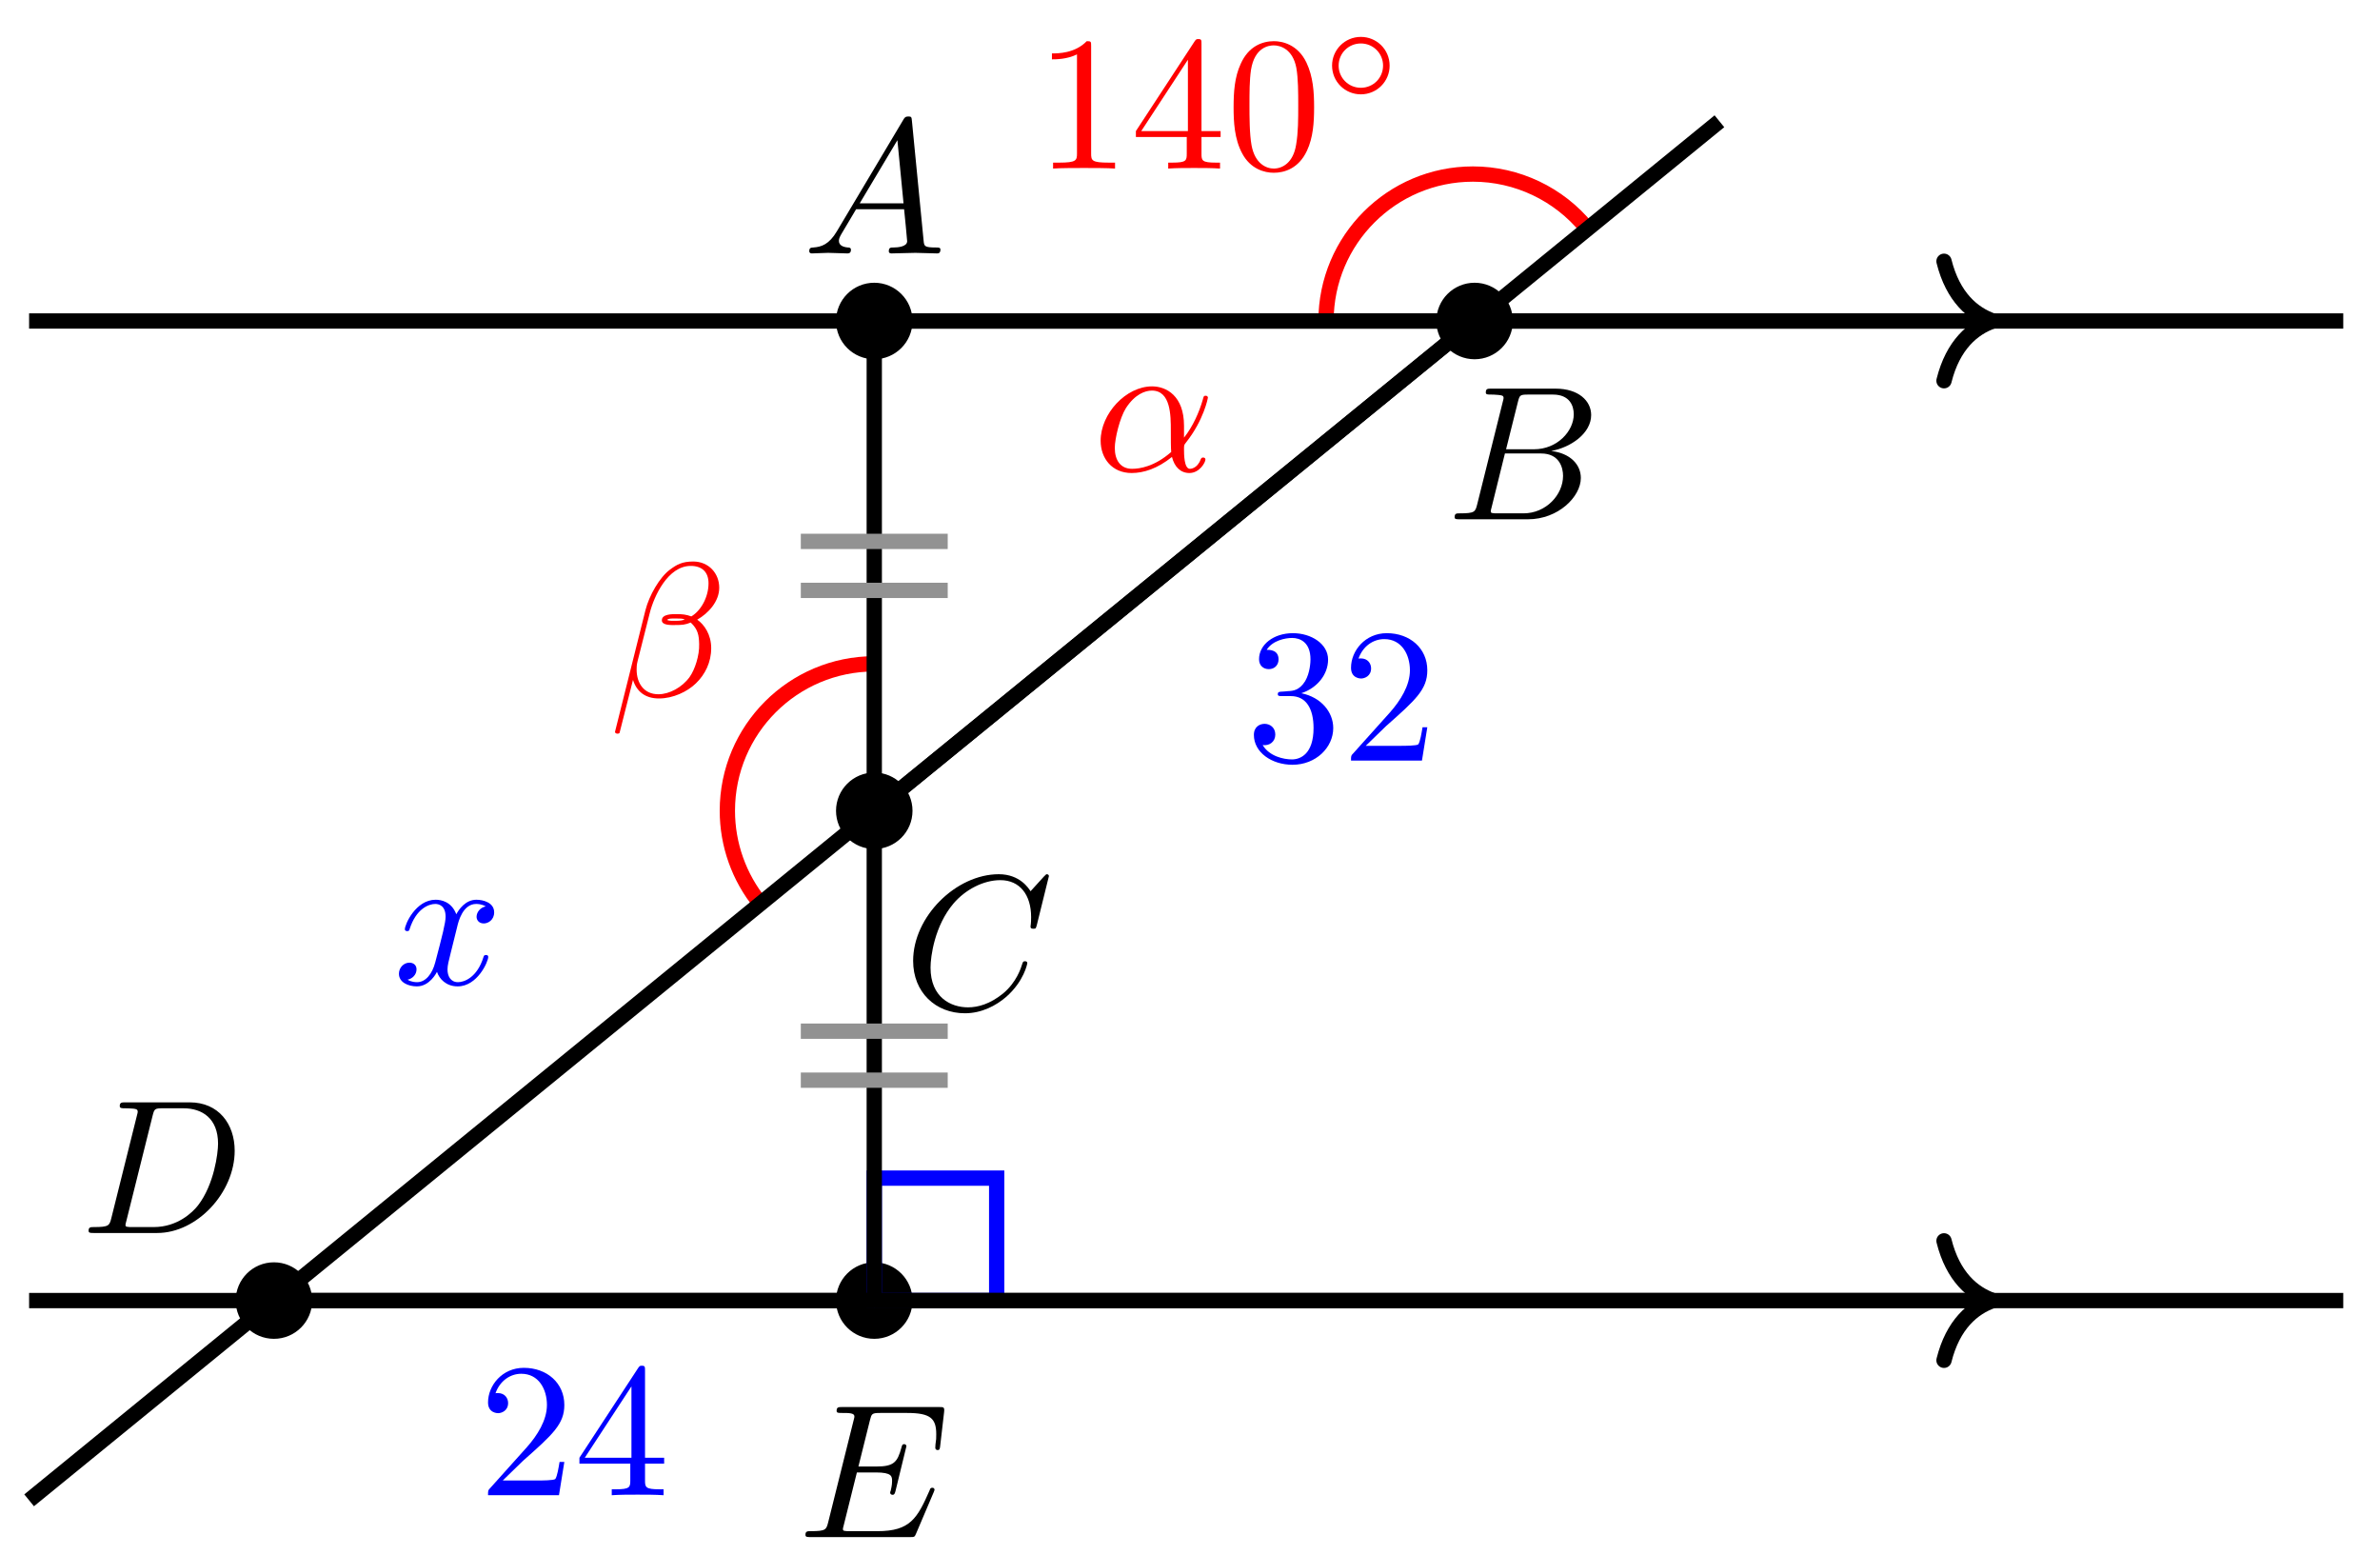 <svg xmlns="http://www.w3.org/2000/svg" xmlns:xlink="http://www.w3.org/1999/xlink" version="1.1" width="124" height="81" viewBox="0 0 124 81">
<defs>
<path id="font_1_3" d="M.179 .115C.139 .048 .1 .034 .056 .031 .044 .03 .035 .03 .035 .011 .035 .005 .04 0 .048 0 .075 0 .106 .003 .134 .003 .167 .003 .202 0 .234 0 .24 0 .253 0 .253 .019 .253 .03 .244 .031 .237 .031 .214 .033 .19 .041 .19 .066 .19 .078 .196 .089 .204 .103L.28 .231H.531C.533 .21 .547 .074 .547 .064 .547 .034 .495 .031 .475 .031 .461 .031 .451 .031 .451 .011 .451 0 .463 0 .465 0 .506 0 .549 .003 .59 .003 .615 .003 .678 0 .703 0 .709 0 .721 0 .721 .02 .721 .031 .711 .031 .698 .031 .636 .031 .636 .038 .633 .067L.572 .692C.57 .712 .57 .716 .553 .716 .537 .716 .533 .709 .527 .699L.179 .115M.299 .262 .496 .592 .528 .262H.299Z"/>
<path id="font_1_4" d="M.16 .078C.15 .039 .148 .031 .069 .031 .052 .031 .042 .031 .042 .011 .042 0 .051 0 .069 0H.426C.584 0 .702 .118 .702 .216 .702 .288 .644 .346 .547 .357 .651 .376 .756 .45 .756 .545 .756 .619 .69 .683 .57 .683H.234C.215 .683 .205 .683 .205 .663 .205 .652 .214 .652 .233 .652 .235 .652 .254 .652 .271 .65 .289 .648 .298 .647 .298 .634 .298 .63 .297 .627 .294 .615L.16 .078M.311 .366 .373 .614C.382 .649 .384 .652 .427 .652H.556C.644 .652 .665 .593 .665 .549 .665 .461 .579 .366 .457 .366H.311M.266 .031C.252 .031 .25 .031 .244 .032 .234 .033 .231 .034 .231 .042 .231 .045 .231 .047 .236 .065L.305 .344H.494C.59 .344 .609 .27 .609 .227 .609 .128 .52 .031 .402 .031H.266Z"/>
<path id="font_1_1" d="M.477 .236C.477 .393 .384 .442 .31 .442 .173 .442 .041 .299 .041 .158 .041 .065 .101-.011 .203-.011 .266-.011 .338 .012 .414 .073 .427 .02 .46-.011 .505-.011 .558-.011 .589 .044 .589 .06 .589 .067 .583 .07 .577 .07 .57 .07 .567 .067 .564 .06 .546 .011 .51 .011 .508 .011 .477 .011 .477 .089 .477 .113 .477 .134 .477 .136 .487 .148 .581 .266 .602 .382 .602 .383 .602 .385 .601 .393 .59 .393 .58 .393 .58 .39 .575 .372 .557 .309 .524 .233 .477 .174V.236M.41 .099C.322 .022 .245 .011 .205 .011 .145 .011 .115 .056 .115 .12 .115 .169 .141 .277 .173 .328 .22 .401 .274 .42 .309 .42 .408 .42 .408 .289 .408 .211 .408 .174 .408 .116 .41 .099Z"/>
<path id="font_1_5" d="M.76 .695C.76 .698 .758 .705 .749 .705 .746 .705 .745 .704 .734 .693L.664 .616C.655 .63 .609 .705 .498 .705 .275 .705 .05 .484 .05 .252 .05 .087 .168-.022 .321-.022 .408-.022 .484 .018 .537 .064 .63 .146 .647 .237 .647 .24 .647 .25 .637 .25 .635 .25 .629 .25 .624 .248 .622 .24 .613 .211 .59 .14 .521 .082 .452 .026 .389 .009 .337 .009 .247 .009 .141 .061 .141 .217 .141 .274 .162 .436 .262 .553 .323 .624 .417 .674 .506 .674 .608 .674 .667 .597 .667 .481 .667 .441 .664 .44 .664 .43 .664 .42 .675 .42 .679 .42 .692 .42 .692 .422 .697 .44L.76 .695Z"/>
<path id="font_1_6" d="M.159 .078C.149 .039 .147 .031 .068 .031 .051 .031 .04 .031 .04 .012 .04 0 .049 0 .068 0H.399C.607 0 .804 .211 .804 .43 .804 .571 .719 .683 .569 .683H.233C.214 .683 .203 .683 .203 .664 .203 .652 .212 .652 .232 .652 .245 .652 .263 .651 .275 .65 .291 .648 .297 .645 .297 .634 .297 .63 .296 .627 .293 .615L.159 .078M.375 .614C.384 .649 .386 .652 .429 .652H.536C.634 .652 .717 .599 .717 .467 .717 .418 .697 .254 .612 .144 .583 .107 .504 .031 .381 .031H.268C.254 .031 .252 .031 .246 .032 .236 .033 .233 .034 .233 .042 .233 .045 .233 .047 .238 .065L.375 .614Z"/>
<path id="font_1_7" d="M.708 .233C.71 .238 .713 .245 .713 .247 .713 .248 .713 .258 .701 .258 .692 .258 .69 .252 .688 .246 .623 .098 .586 .031 .415 .031H.269C.255 .031 .253 .031 .247 .032 .237 .033 .234 .034 .234 .042 .234 .045 .234 .047 .239 .065L.307 .338H.406C.491 .338 .491 .317 .491 .292 .491 .285 .491 .273 .484 .243 .482 .238 .481 .235 .481 .232 .481 .227 .485 .221 .494 .221 .502 .221 .505 .226 .509 .241L.566 .475C.566 .481 .561 .486 .554 .486 .545 .486 .543 .48 .54 .468 .519 .392 .501 .369 .409 .369H.315L.375 .61C.384 .645 .385 .649 .429 .649H.57C.692 .649 .722 .62 .722 .538 .722 .514 .722 .512 .718 .485 .718 .479 .717 .472 .717 .467 .717 .462 .72 .455 .729 .455 .74 .455 .741 .461 .743 .48L.763 .653C.766 .68 .761 .68 .736 .68H.231C.211 .68 .201 .68 .201 .66 .201 .649 .21 .649 .229 .649 .266 .649 .294 .649 .294 .631 .294 .627 .294 .625 .289 .607L.157 .078C.147 .039 .145 .031 .066 .031 .049 .031 .038 .031 .038 .012 .038 0 .047 0 .066 0H.585C.608 0 .609 .001 .616 .017L.708 .233Z"/>
<path id="font_2_2" d="M.294 .64C.294 .664 .294 .666 .271 .666 .209 .602 .121 .602 .089 .602V.571C.109 .571 .168 .571 .22 .597V.079C.22 .043 .217 .031 .127 .031H.095V0C.13 .003 .217 .003 .257 .003 .297 .003 .384 .003 .419 0V.031H.387C.297 .031 .294 .042 .294 .079V.64Z"/>
<path id="font_2_5" d="M.294 .165V.078C.294 .042 .292 .031 .218 .031H.197V0C.238 .003 .29 .003 .332 .003 .374 .003 .427 .003 .468 0V.031H.447C.373 .031 .371 .042 .371 .078V.165H.471V.196H.371V.651C.371 .671 .371 .677 .355 .677 .346 .677 .343 .677 .335 .665L.028 .196V.165H.294M.3 .196H.056L.3 .569V.196Z"/>
<path id="font_2_1" d="M.46 .32C.46 .4 .455 .48 .42 .554 .374 .65 .292 .666 .25 .666 .19 .666 .117 .64 .076 .547 .044 .478 .039 .4 .039 .32 .039 .245 .043 .155 .084 .079 .127-.002 .2-.022 .249-.022 .303-.022 .379-.001 .423 .094 .455 .163 .46 .241 .46 .32M.249-0C.21-0 .151 .025 .133 .121 .122 .181 .122 .273 .122 .332 .122 .396 .122 .462 .13 .516 .149 .635 .224 .644 .249 .644 .282 .644 .348 .626 .367 .527 .377 .471 .377 .395 .377 .332 .377 .257 .377 .189 .366 .125 .351 .03 .294-0 .249-0Z"/>
<path id="font_3_1" d="M.507 .25C.507 .371 .41 .465 .292 .465 .172 .465 .077 .368 .077 .251 .077 .13 .174 .036 .292 .036 .412 .036 .507 .133 .507 .25M.292 .085C.198 .085 .126 .161 .126 .25 .126 .343 .2 .416 .292 .416 .386 .416 .458 .34 .458 .251 .458 .158 .384 .085 .292 .085Z"/>
<path id="font_1_2" d="M.575 .569C.575 .644 .52 .706 .439 .706 .381 .706 .353 .69 .318 .664 .263 .624 .208 .527 .189 .451L.03-.184C.029-.188 .034-.194 .042-.194 .05-.194 .053-.192 .054-.189L.124 .087C.143 .027 .187-.01 .26-.01 .333-.01 .408 .025 .453 .069 .501 .115 .533 .179 .533 .253 .533 .325 .496 .377 .46 .402 .518 .435 .575 .497 .575 .569M.395 .403C.382 .398 .371 .396 .347 .396 .333 .396 .313 .395 .303 .4 .305 .41 .341 .408 .352 .408 .373 .408 .382 .408 .395 .403M.519 .592C.519 .522 .481 .45 .429 .419 .402 .429 .382 .431 .352 .431 .331 .431 .275 .432 .275 .399 .274 .371 .326 .374 .344 .374 .381 .374 .396 .375 .426 .387 .464 .351 .469 .32 .47 .274 .472 .216 .448 .141 .42 .102 .381 .048 .314 .012 .257 .012 .181 .012 .143 .07 .143 .141 .143 .151 .143 .166 .148 .185L.212 .438C.234 .524 .306 .683 .426 .683 .484 .683 .519 .652 .519 .592Z"/>
<path id="font_2_4" d="M.29 .352C.372 .379 .43 .449 .43 .528 .43 .61 .342 .666 .246 .666 .145 .666 .069 .606 .069 .53 .069 .497 .091 .478 .12 .478 .151 .478 .171 .5 .171 .529 .171 .579 .124 .579 .109 .579 .14 .628 .206 .641 .242 .641 .283 .641 .338 .619 .338 .529 .338 .517 .336 .459 .31 .415 .28 .367 .246 .364 .221 .363 .213 .362 .189 .36 .182 .36 .174 .359 .167 .358 .167 .348 .167 .337 .174 .337 .191 .337H.235C.317 .337 .354 .269 .354 .17 .354 .034 .285 .006 .241 .006 .198 .006 .123 .022 .088 .081 .123 .076 .154 .098 .154 .136 .154 .172 .127 .192 .098 .192 .074 .192 .042 .178 .042 .134 .042 .043 .135-.022 .244-.022 .366-.022 .457 .068 .457 .17 .457 .253 .394 .331 .29 .352Z"/>
<path id="font_2_3" d="M.127 .077 .233 .18C.389 .318 .449 .372 .449 .472 .449 .586 .359 .666 .237 .666 .124 .666 .05 .574 .05 .485 .05 .429 .1 .429 .103 .429 .12 .429 .155 .441 .155 .482 .155 .508 .137 .534 .102 .534 .094 .534 .092 .534 .089 .533 .112 .598 .166 .635 .224 .635 .315 .635 .358 .554 .358 .472 .358 .392 .308 .313 .253 .251L.061 .037C.05 .026 .05 .024 .05 0H.421L.449 .174H.424C.419 .144 .412 .1 .402 .085 .395 .077 .329 .077 .307 .077H.127Z"/>
<path id="font_1_8" d="M.334 .302C.34 .328 .363 .42 .433 .42 .438 .42 .462 .42 .483 .407 .455 .402 .435 .377 .435 .353 .435 .337 .446 .318 .473 .318 .495 .318 .527 .336 .527 .376 .527 .428 .468 .442 .434 .442 .376 .442 .341 .389 .329 .366 .304 .432 .25 .442 .221 .442 .117 .442 .06 .313 .06 .288 .06 .278 .07 .278 .072 .278 .08 .278 .083 .28 .085 .289 .119 .395 .185 .42 .219 .42 .238 .42 .273 .411 .273 .353 .273 .322 .256 .255 .219 .115 .203 .053 .168 .011 .124 .011 .118 .011 .095 .011 .074 .024 .099 .029 .121 .05 .121 .078 .121 .105 .099 .113 .084 .113 .054 .113 .029 .087 .029 .055 .029 .009 .079-.011 .123-.011 .189-.011 .225 .059 .228 .065 .24 .028 .276-.011 .336-.011 .439-.011 .496 .118 .496 .143 .496 .153 .487 .153 .484 .153 .475 .153 .473 .149 .471 .142 .438 .035 .37 .011 .338 .011 .299 .011 .283 .043 .283 .077 .283 .099 .289 .121 .3 .165L.334 .302Z"/>
</defs>
<path transform="matrix(1,0,0,-1,45.55,42.232)" d="M1.793 25.512C1.793 26.502 .99 27.305 0 27.305-.99 27.305-1.793 26.502-1.793 25.512-1.793 24.521-.99 23.719 0 23.719 .99 23.719 1.793 24.521 1.793 25.512ZM0 25.512"/>
<path transform="matrix(1,0,0,-1,45.55,42.232)" stroke-width=".399" stroke-linecap="butt" stroke-miterlimit="10" stroke-linejoin="miter" fill="none" stroke="#000000" d="M1.793 25.512C1.793 26.502 .99 27.305 0 27.305-.99 27.305-1.793 26.502-1.793 25.512-1.793 24.521-.99 23.719 0 23.719 .99 23.719 1.793 24.521 1.793 25.512ZM0 25.512"/>
<use data-text="A" xlink:href="#font_1_3" transform="matrix(9.963,0,0,-9.963,41.814,13.2)"/>
<path transform="matrix(1,0,0,-1,45.55,42.232)" d="M31.457 25.512C31.457 25.611 31.376 25.691 31.277 25.691 31.178 25.691 31.098 25.611 31.098 25.512 31.098 25.413 31.178 25.332 31.277 25.332 31.376 25.332 31.457 25.413 31.457 25.512ZM31.277 25.512"/>
<path transform="matrix(1,0,0,-1,45.55,42.232)" stroke-width=".399" stroke-linecap="butt" stroke-miterlimit="10" stroke-linejoin="miter" fill="none" stroke="#000000" d="M31.457 25.512C31.457 25.611 31.376 25.691 31.277 25.691 31.178 25.691 31.098 25.611 31.098 25.512 31.098 25.413 31.178 25.332 31.277 25.332 31.376 25.332 31.457 25.413 31.457 25.512ZM31.277 25.512"/>
<use data-text="B" xlink:href="#font_1_4" transform="matrix(9.963,0,0,-9.963,75.369,27.048)"/>
<path transform="matrix(1,0,0,-1,45.55,42.232)" d="M33.071 25.512C33.071 26.502 32.268 27.305 31.277 27.305 30.287 27.305 29.484 26.502 29.484 25.512 29.484 24.521 30.287 23.719 31.277 23.719 32.268 23.719 33.071 24.521 33.071 25.512ZM31.277 25.512"/>
<path transform="matrix(1,0,0,-1,45.55,42.232)" stroke-width=".399" stroke-linecap="butt" stroke-miterlimit="10" stroke-linejoin="miter" fill="none" stroke="#000000" d="M33.071 25.512C33.071 26.502 32.268 27.305 31.277 27.305 30.287 27.305 29.484 26.502 29.484 25.512 29.484 24.521 30.287 23.719 31.277 23.719 32.268 23.719 33.071 24.521 33.071 25.512ZM31.277 25.512"/>
<use data-text="&#x03b1;" xlink:href="#font_1_1" transform="matrix(9.963,0,0,-9.963,56.936,24.529)" fill="#ff0000"/>
<path transform="matrix(1,0,0,-1,45.55,42.232)" d="M1.793 0C1.793 .99 .99 1.793 0 1.793-.99 1.793-1.793 .99-1.793 0-1.793-.99-.99-1.793 0-1.793 .99-1.793 1.793-.99 1.793 0ZM0 0"/>
<path transform="matrix(1,0,0,-1,45.55,42.232)" stroke-width=".399" stroke-linecap="butt" stroke-miterlimit="10" stroke-linejoin="miter" fill="none" stroke="#000000" d="M1.793 0C1.793 .99 .99 1.793 0 1.793-.99 1.793-1.793 .99-1.793 0-1.793-.99-.99-1.793 0-1.793 .99-1.793 1.793-.99 1.793 0ZM0 0"/>
<use data-text="C" xlink:href="#font_1_5" transform="matrix(9.963,0,0,-9.963,47.077,52.56)"/>
<path transform="matrix(1,0,0,-1,45.55,42.232)" d="M-29.484-25.512C-29.484-24.521-30.287-23.719-31.277-23.719-32.268-23.719-33.071-24.521-33.071-25.512-33.071-26.502-32.268-27.305-31.277-27.305-30.287-27.305-29.484-26.502-29.484-25.512ZM-31.277-25.512"/>
<path transform="matrix(1,0,0,-1,45.55,42.232)" stroke-width=".399" stroke-linecap="butt" stroke-miterlimit="10" stroke-linejoin="miter" fill="none" stroke="#000000" d="M-29.484-25.512C-29.484-24.521-30.287-23.719-31.277-23.719-32.268-23.719-33.071-24.521-33.071-25.512-33.071-26.502-32.268-27.305-31.277-27.305-30.287-27.305-29.484-26.502-29.484-25.512ZM-31.277-25.512"/>
<use data-text="D" xlink:href="#font_1_6" transform="matrix(9.963,0,0,-9.963,4.217,64.224)"/>
<path transform="matrix(1,0,0,-1,45.55,42.232)" d="M1.793-25.512C1.793-24.521 .99-23.719 0-23.719-.99-23.719-1.793-24.521-1.793-25.512-1.793-26.502-.99-27.305 0-27.305 .99-27.305 1.793-26.502 1.793-25.512ZM0-25.512"/>
<path transform="matrix(1,0,0,-1,45.55,42.232)" stroke-width=".399" stroke-linecap="butt" stroke-miterlimit="10" stroke-linejoin="miter" fill="none" stroke="#000000" d="M1.793-25.512C1.793-24.521 .99-23.719 0-23.719-.99-23.719-1.793-24.521-1.793-25.512-1.793-26.502-.99-27.305 0-27.305 .99-27.305 1.793-26.502 1.793-25.512ZM0-25.512"/>
<use data-text="E" xlink:href="#font_1_7" transform="matrix(9.963,0,0,-9.963,41.586,80.064)"/>
<path transform="matrix(1,0,0,-1,45.55,42.232)" stroke-width=".797" stroke-linecap="butt" stroke-miterlimit="10" stroke-linejoin="miter" fill="none" stroke="#ff0000" d="M23.537 25.512C23.537 29.739 26.964 33.166 31.191 33.166 33.491 33.166 35.669 32.131 37.122 30.349"/>
<use data-text="1" xlink:href="#font_2_2" transform="matrix(9.963,0,0,-9.963,53.92,8.78)" fill="#ff0000"/>
<use data-text="4" xlink:href="#font_2_5" transform="matrix(9.963,0,0,-9.963,58.902,8.78)" fill="#ff0000"/>
<use data-text="0" xlink:href="#font_2_1" transform="matrix(9.963,0,0,-9.963,63.883,8.78)" fill="#ff0000"/>
<use data-text="&#x25e6;" xlink:href="#font_3_1" transform="matrix(6.974,0,0,-6.974,68.865,5.165)" fill="#ff0000"/>
<path transform="matrix(1,0,0,-1,45.55,42.232)" stroke-width=".797" stroke-linecap="butt" stroke-miterlimit="10" stroke-linejoin="miter" fill="none" stroke="#ff0000" d="M0 7.654C-4.227 7.654-7.654 4.227-7.654 0-7.654-1.762-7.044-3.472-5.931-4.837"/>
<use data-text="&#x03b2;" xlink:href="#font_1_2" transform="matrix(9.963,0,0,-9.963,31.744,36.282)" fill="#ff0000"/>
<path transform="matrix(1,0,0,-1,45.55,42.232)" stroke-width=".797" stroke-linecap="butt" stroke-miterlimit="10" stroke-linejoin="miter" fill="none" stroke="#0000ff" d="M0-25.512V-19.134H6.378V-25.512ZM6.378-19.134"/>
<path transform="matrix(1,0,0,-1,45.55,42.232)" stroke-width=".797" stroke-linecap="butt" stroke-miterlimit="10" stroke-linejoin="miter" fill="none" stroke="#000000" d="M-44.034 25.512H76.536"/>
<path transform="matrix(1,0,0,-1,45.55,42.232)" stroke-width=".797" stroke-linecap="butt" stroke-miterlimit="10" stroke-linejoin="miter" fill="none" stroke="#000000" d="M-44.034-25.512H76.536"/>
<path transform="matrix(1,0,0,-1,45.55,42.232)" stroke-width=".797" stroke-linecap="butt" stroke-miterlimit="10" stroke-linejoin="miter" fill="none" stroke="#000000" d="M31.277 25.512 0 0"/>
<use data-text="3" xlink:href="#font_2_4" transform="matrix(9.963,0,0,-9.963,64.91,39.616)" fill="#0000ff"/>
<use data-text="2" xlink:href="#font_2_3" transform="matrix(9.963,0,0,-9.963,69.891,39.616)" fill="#0000ff"/>
<path transform="matrix(1,0,0,-1,45.55,42.232)" stroke-width=".797" stroke-linecap="butt" stroke-miterlimit="10" stroke-linejoin="miter" fill="none" stroke="#000000" d="M0 0-31.277-25.512"/>
<use data-text="x" xlink:href="#font_1_8" transform="matrix(9.963,0,0,-9.963,20.496,51.269)" fill="#0000ff"/>
<path transform="matrix(1,0,0,-1,45.55,42.232)" stroke-width=".797" stroke-linecap="butt" stroke-miterlimit="10" stroke-linejoin="miter" fill="none" stroke="#000000" d="M0 25.512V-25.512"/>
<path transform="matrix(1,0,0,-1,45.55,42.232)" stroke-width=".797" stroke-linecap="butt" stroke-miterlimit="10" stroke-linejoin="miter" fill="none" stroke="#000000" d="M-31.277-25.512H0"/>
<use data-text="2" xlink:href="#font_2_3" transform="matrix(9.963,0,0,-9.963,24.929,77.883)" fill="#0000ff"/>
<use data-text="4" xlink:href="#font_2_5" transform="matrix(9.963,0,0,-9.963,29.91,77.883)" fill="#0000ff"/>
<path transform="matrix(1,0,0,-1,45.55,42.232)" stroke-width=".797" stroke-linecap="butt" stroke-miterlimit="10" stroke-linejoin="miter" fill="none" stroke="#000000" d="M31.277 25.512 0 0"/>
<path transform="matrix(1,0,0,-1,45.55,42.232)" stroke-width=".797" stroke-linecap="butt" stroke-miterlimit="10" stroke-linejoin="miter" fill="none" stroke="#000000" d="M-31.277-25.512-44.033-35.916"/>
<path transform="matrix(1,0,0,-1,45.55,42.232)" stroke-width=".797" stroke-linecap="butt" stroke-miterlimit="10" stroke-linejoin="miter" fill="none" stroke="#000000" d="M31.277 25.512 44.033 35.916"/>
<path transform="matrix(1,0,0,-1,45.55,42.232)" stroke-width=".797" stroke-linecap="butt" stroke-miterlimit="10" stroke-linejoin="miter" fill="none" stroke="#929292" d="M-3.827 11.48H3.827"/>
<path transform="matrix(1,0,0,-1,45.55,42.232)" stroke-width=".797" stroke-linecap="butt" stroke-miterlimit="10" stroke-linejoin="miter" fill="none" stroke="#929292" d="M-3.827 14.032H3.827"/>
<path transform="matrix(1,0,0,-1,45.55,42.232)" stroke-width=".797" stroke-linecap="butt" stroke-miterlimit="10" stroke-linejoin="miter" fill="none" stroke="#929292" d="M-3.827-11.48H3.827"/>
<path transform="matrix(1,0,0,-1,45.55,42.232)" stroke-width=".797" stroke-linecap="butt" stroke-miterlimit="10" stroke-linejoin="miter" fill="none" stroke="#929292" d="M-3.827-14.032H3.827"/>
<path transform="matrix(1,0,0,-1,45.55,42.232)" stroke-width=".797" stroke-linecap="butt" stroke-miterlimit="10" stroke-linejoin="miter" fill="none" stroke="#000000" d="M0 25.512H57.881"/>
<path transform="matrix(1,0,0,-1,103.834,16.72)" stroke-width=".797" stroke-linecap="round" stroke-linejoin="round" fill="none" stroke="#000000" d="M-2.55 3.111C-2.084 1.244-1.046 .363 0 0-1.046-.363-2.084-1.244-2.55-3.111"/>
<path transform="matrix(1,0,0,-1,45.55,42.232)" stroke-width=".797" stroke-linecap="butt" stroke-miterlimit="10" stroke-linejoin="miter" fill="none" stroke="#000000" d="M0-25.512H57.881"/>
<path transform="matrix(1,0,0,-1,103.834,67.744)" stroke-width=".797" stroke-linecap="round" stroke-linejoin="round" fill="none" stroke="#000000" d="M-2.55 3.111C-2.084 1.244-1.046 .363 0 0-1.046-.363-2.084-1.244-2.55-3.111"/>
</svg>

